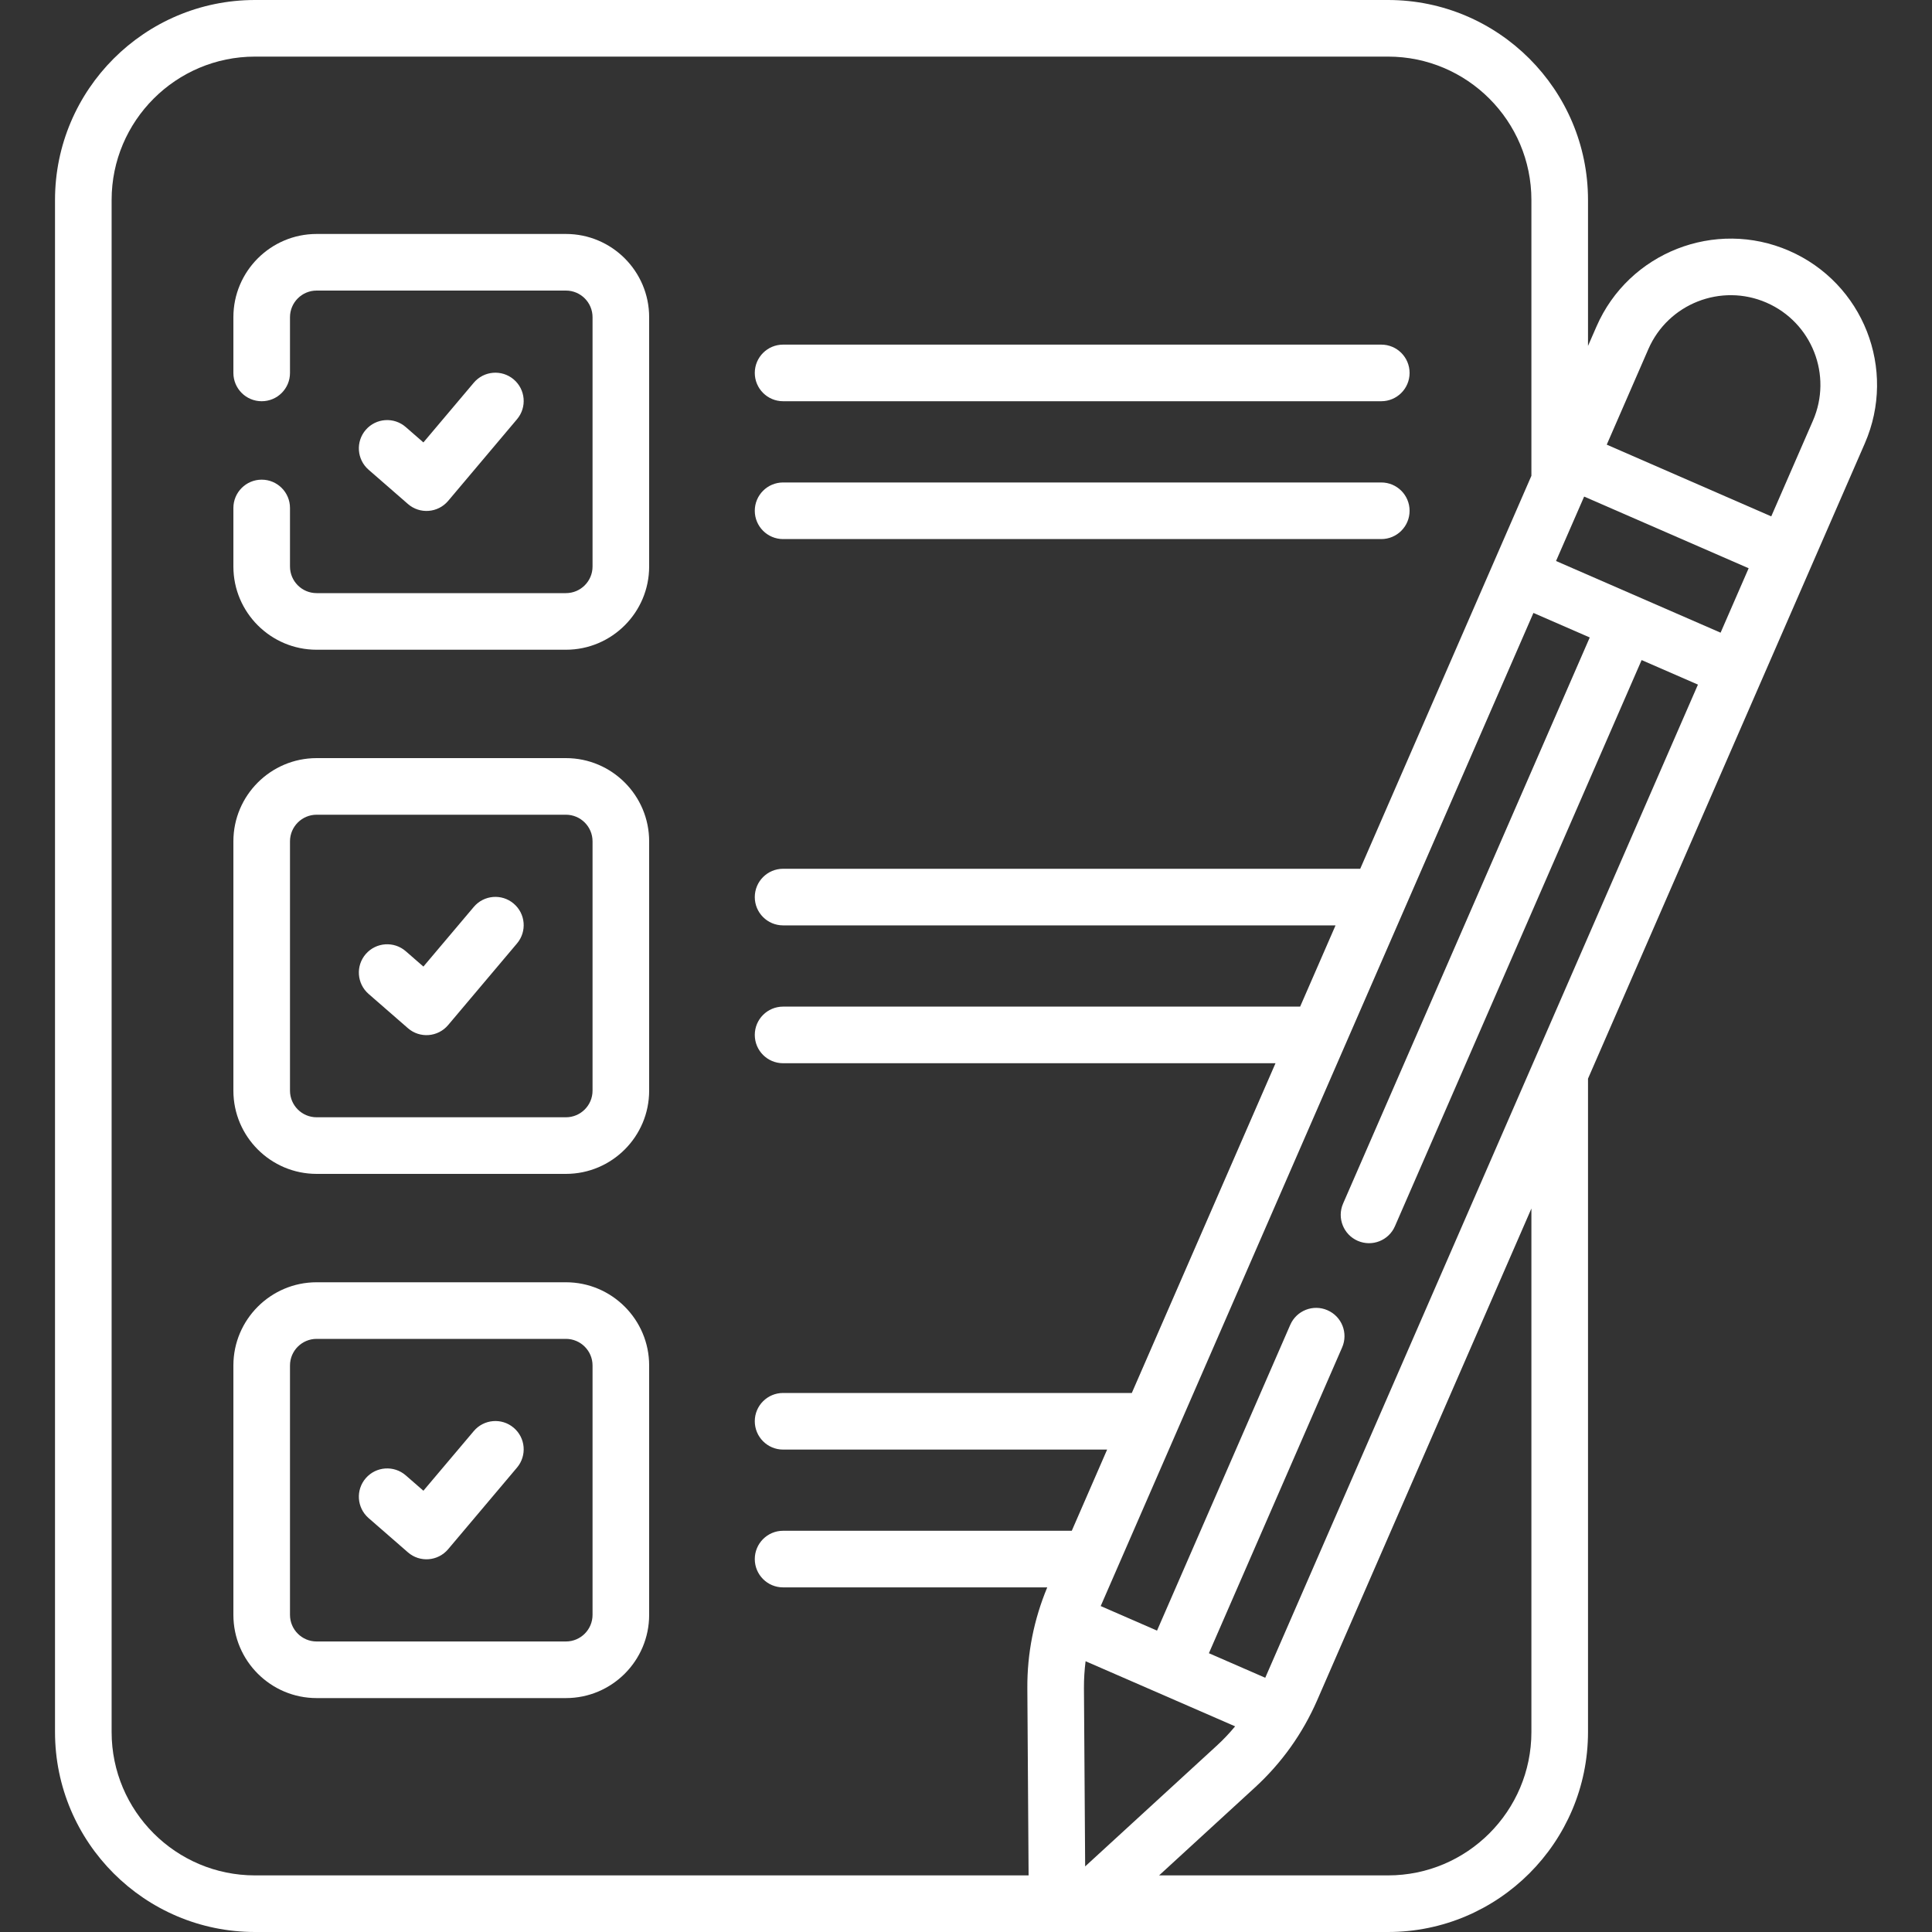 <svg width="40" height="40" viewBox="0 0 40 40" fill="none" xmlns="http://www.w3.org/2000/svg">
                      <rect x="0" y="0" width="40" height="40" fill="#333333" stroke="none"/>
                      <path d="M8.445 10.434C8.692 10.65 9.067 10.62 9.278 10.371L10.704 8.68C10.913 8.433 10.882 8.063 10.634 7.854C10.387 7.646 10.017 7.677 9.809 7.924L8.766 9.16L8.401 8.842C8.157 8.629 7.787 8.654 7.574 8.898C7.361 9.142 7.387 9.513 7.631 9.725L8.445 10.434Z" fill="white"/>
                      <path d="M10.634 18.707C10.387 18.498 10.017 18.53 9.809 18.777L8.766 20.012L8.401 19.694C8.157 19.482 7.787 19.507 7.574 19.751C7.361 19.995 7.387 20.365 7.631 20.578L8.445 21.287C8.692 21.503 9.067 21.473 9.278 21.223L10.704 19.533C10.913 19.285 10.882 18.916 10.634 18.707Z" fill="white"/>
                      <path d="M10.634 29.559C10.387 29.35 10.017 29.382 9.809 29.629L8.766 30.864L8.401 30.546C8.157 30.334 7.787 30.359 7.574 30.603C7.361 30.847 7.387 31.217 7.631 31.43L8.445 32.139C8.692 32.355 9.067 32.325 9.278 32.075L10.704 30.385C10.913 30.137 10.882 29.768 10.634 29.559Z" fill="white"/>
                      <path d="M16.213 8.307H28.598C28.922 8.307 29.184 8.044 29.184 7.721C29.184 7.397 28.922 7.135 28.598 7.135H16.213C15.889 7.135 15.627 7.397 15.627 7.721C15.627 8.044 15.889 8.307 16.213 8.307Z" fill="white"/>
                      <path d="M16.213 11.161H28.598C28.922 11.161 29.184 10.898 29.184 10.575C29.184 10.251 28.922 9.989 28.598 9.989H16.213C15.889 9.989 15.627 10.251 15.627 10.575C15.627 10.898 15.889 11.161 16.213 11.161Z" fill="white"/>
                      <path d="M11.717 4.844H6.555C5.605 4.844 4.832 5.617 4.832 6.567V7.721C4.832 8.045 5.094 8.307 5.418 8.307C5.742 8.307 6.004 8.045 6.004 7.721V6.567C6.004 6.263 6.251 6.016 6.555 6.016H11.717C12.021 6.016 12.268 6.263 12.268 6.567V11.729C12.268 12.033 12.021 12.28 11.717 12.28H6.555C6.251 12.28 6.004 12.033 6.004 11.729V10.517C6.004 10.194 5.742 9.931 5.418 9.931C5.094 9.931 4.832 10.194 4.832 10.517V11.729C4.832 12.679 5.605 13.452 6.555 13.452H11.717C12.667 13.452 13.44 12.679 13.44 11.729V6.567C13.44 5.617 12.667 4.844 11.717 4.844Z" fill="white"/>
                      <path d="M11.717 15.696H6.555C5.605 15.696 4.832 16.469 4.832 17.419V22.581C4.832 23.531 5.605 24.304 6.555 24.304H11.717C12.667 24.304 13.44 23.531 13.44 22.581V17.419C13.44 16.469 12.667 15.696 11.717 15.696ZM12.268 22.581C12.268 22.885 12.021 23.132 11.717 23.132H6.555C6.251 23.132 6.004 22.885 6.004 22.581V17.419C6.004 17.115 6.251 16.868 6.555 16.868H11.717C12.021 16.868 12.268 17.115 12.268 17.419L12.268 22.581Z" fill="white"/>
                      <path d="M11.717 26.548H6.555C5.605 26.548 4.832 27.321 4.832 28.271V33.434C4.832 34.384 5.605 35.157 6.555 35.157H11.717C12.667 35.157 13.44 34.384 13.44 33.434V28.271C13.44 27.321 12.667 26.548 11.717 26.548ZM12.268 33.434C12.268 33.738 12.021 33.985 11.717 33.985H6.555C6.251 33.985 6.004 33.738 6.004 33.434V28.271C6.004 27.967 6.251 27.72 6.555 27.72H11.717C12.021 27.72 12.268 27.967 12.268 28.271L12.268 33.434Z" fill="white"/>
                      <path d="M37.041 5.192C35.51 4.525 33.721 5.228 33.054 6.759L32.878 7.162V4.14C32.878 1.857 31.021 0 28.738 0H5.279C2.996 0 1.139 1.857 1.139 4.14V35.86C1.139 38.143 2.996 40 5.279 40H28.738C31.021 40 32.878 38.143 32.878 35.86V22.332C33.179 21.642 38.276 9.944 38.609 9.18C39.278 7.644 38.577 5.861 37.041 5.192ZM22.19 31.693H16.213C15.889 31.693 15.627 31.956 15.627 32.279C15.627 32.603 15.889 32.865 16.213 32.865H21.682C21.405 33.531 21.265 34.233 21.27 34.956V34.956L21.296 38.828H5.279C3.642 38.828 2.311 37.497 2.311 35.86V4.14C2.311 2.503 3.642 1.172 5.279 1.172H28.738C30.375 1.172 31.706 2.503 31.706 4.14V9.851C30.966 11.55 28.886 16.326 28.162 17.987H16.213C15.889 17.987 15.627 18.25 15.627 18.573C15.627 18.897 15.889 19.159 16.213 19.159H27.651L26.918 20.841H16.213C15.889 20.841 15.627 21.103 15.627 21.427C15.627 21.751 15.889 22.013 16.213 22.013H26.408L23.433 28.84H16.213C15.889 28.84 15.627 29.102 15.627 29.425C15.627 29.749 15.889 30.012 16.213 30.012H22.922L22.19 31.693ZM22.442 34.948C22.441 34.761 22.453 34.577 22.476 34.394C22.989 34.617 22.274 34.306 25.572 35.742C25.454 35.884 25.327 36.019 25.189 36.145L22.467 38.642L22.442 34.948ZM31.706 35.86C31.706 37.497 30.375 38.828 28.738 38.828H23.998L25.981 37.009C26.536 36.5 26.97 35.891 27.271 35.201L31.706 25.021V35.86ZM26.197 34.733C26.196 34.734 26.196 34.735 26.195 34.736L25.029 34.228L27.787 27.898C27.917 27.601 27.781 27.256 27.484 27.127C27.188 26.997 26.842 27.133 26.713 27.43L23.955 33.76L22.789 33.252C22.79 33.251 22.79 33.25 22.79 33.249L31.748 12.69L32.914 13.198L27.807 24.919C27.678 25.215 27.814 25.561 28.11 25.69C28.409 25.82 28.753 25.682 28.881 25.387L33.988 13.666L35.154 14.174C35.012 14.501 26.332 34.422 26.197 34.733ZM35.623 13.099L32.216 11.615L32.798 10.281L36.204 11.765L35.623 13.099ZM37.534 8.712L36.672 10.691L33.266 9.206L34.128 7.227C34.537 6.288 35.634 5.857 36.573 6.266C37.514 6.676 37.945 7.77 37.534 8.712Z" fill="white"/>
                    </svg>   